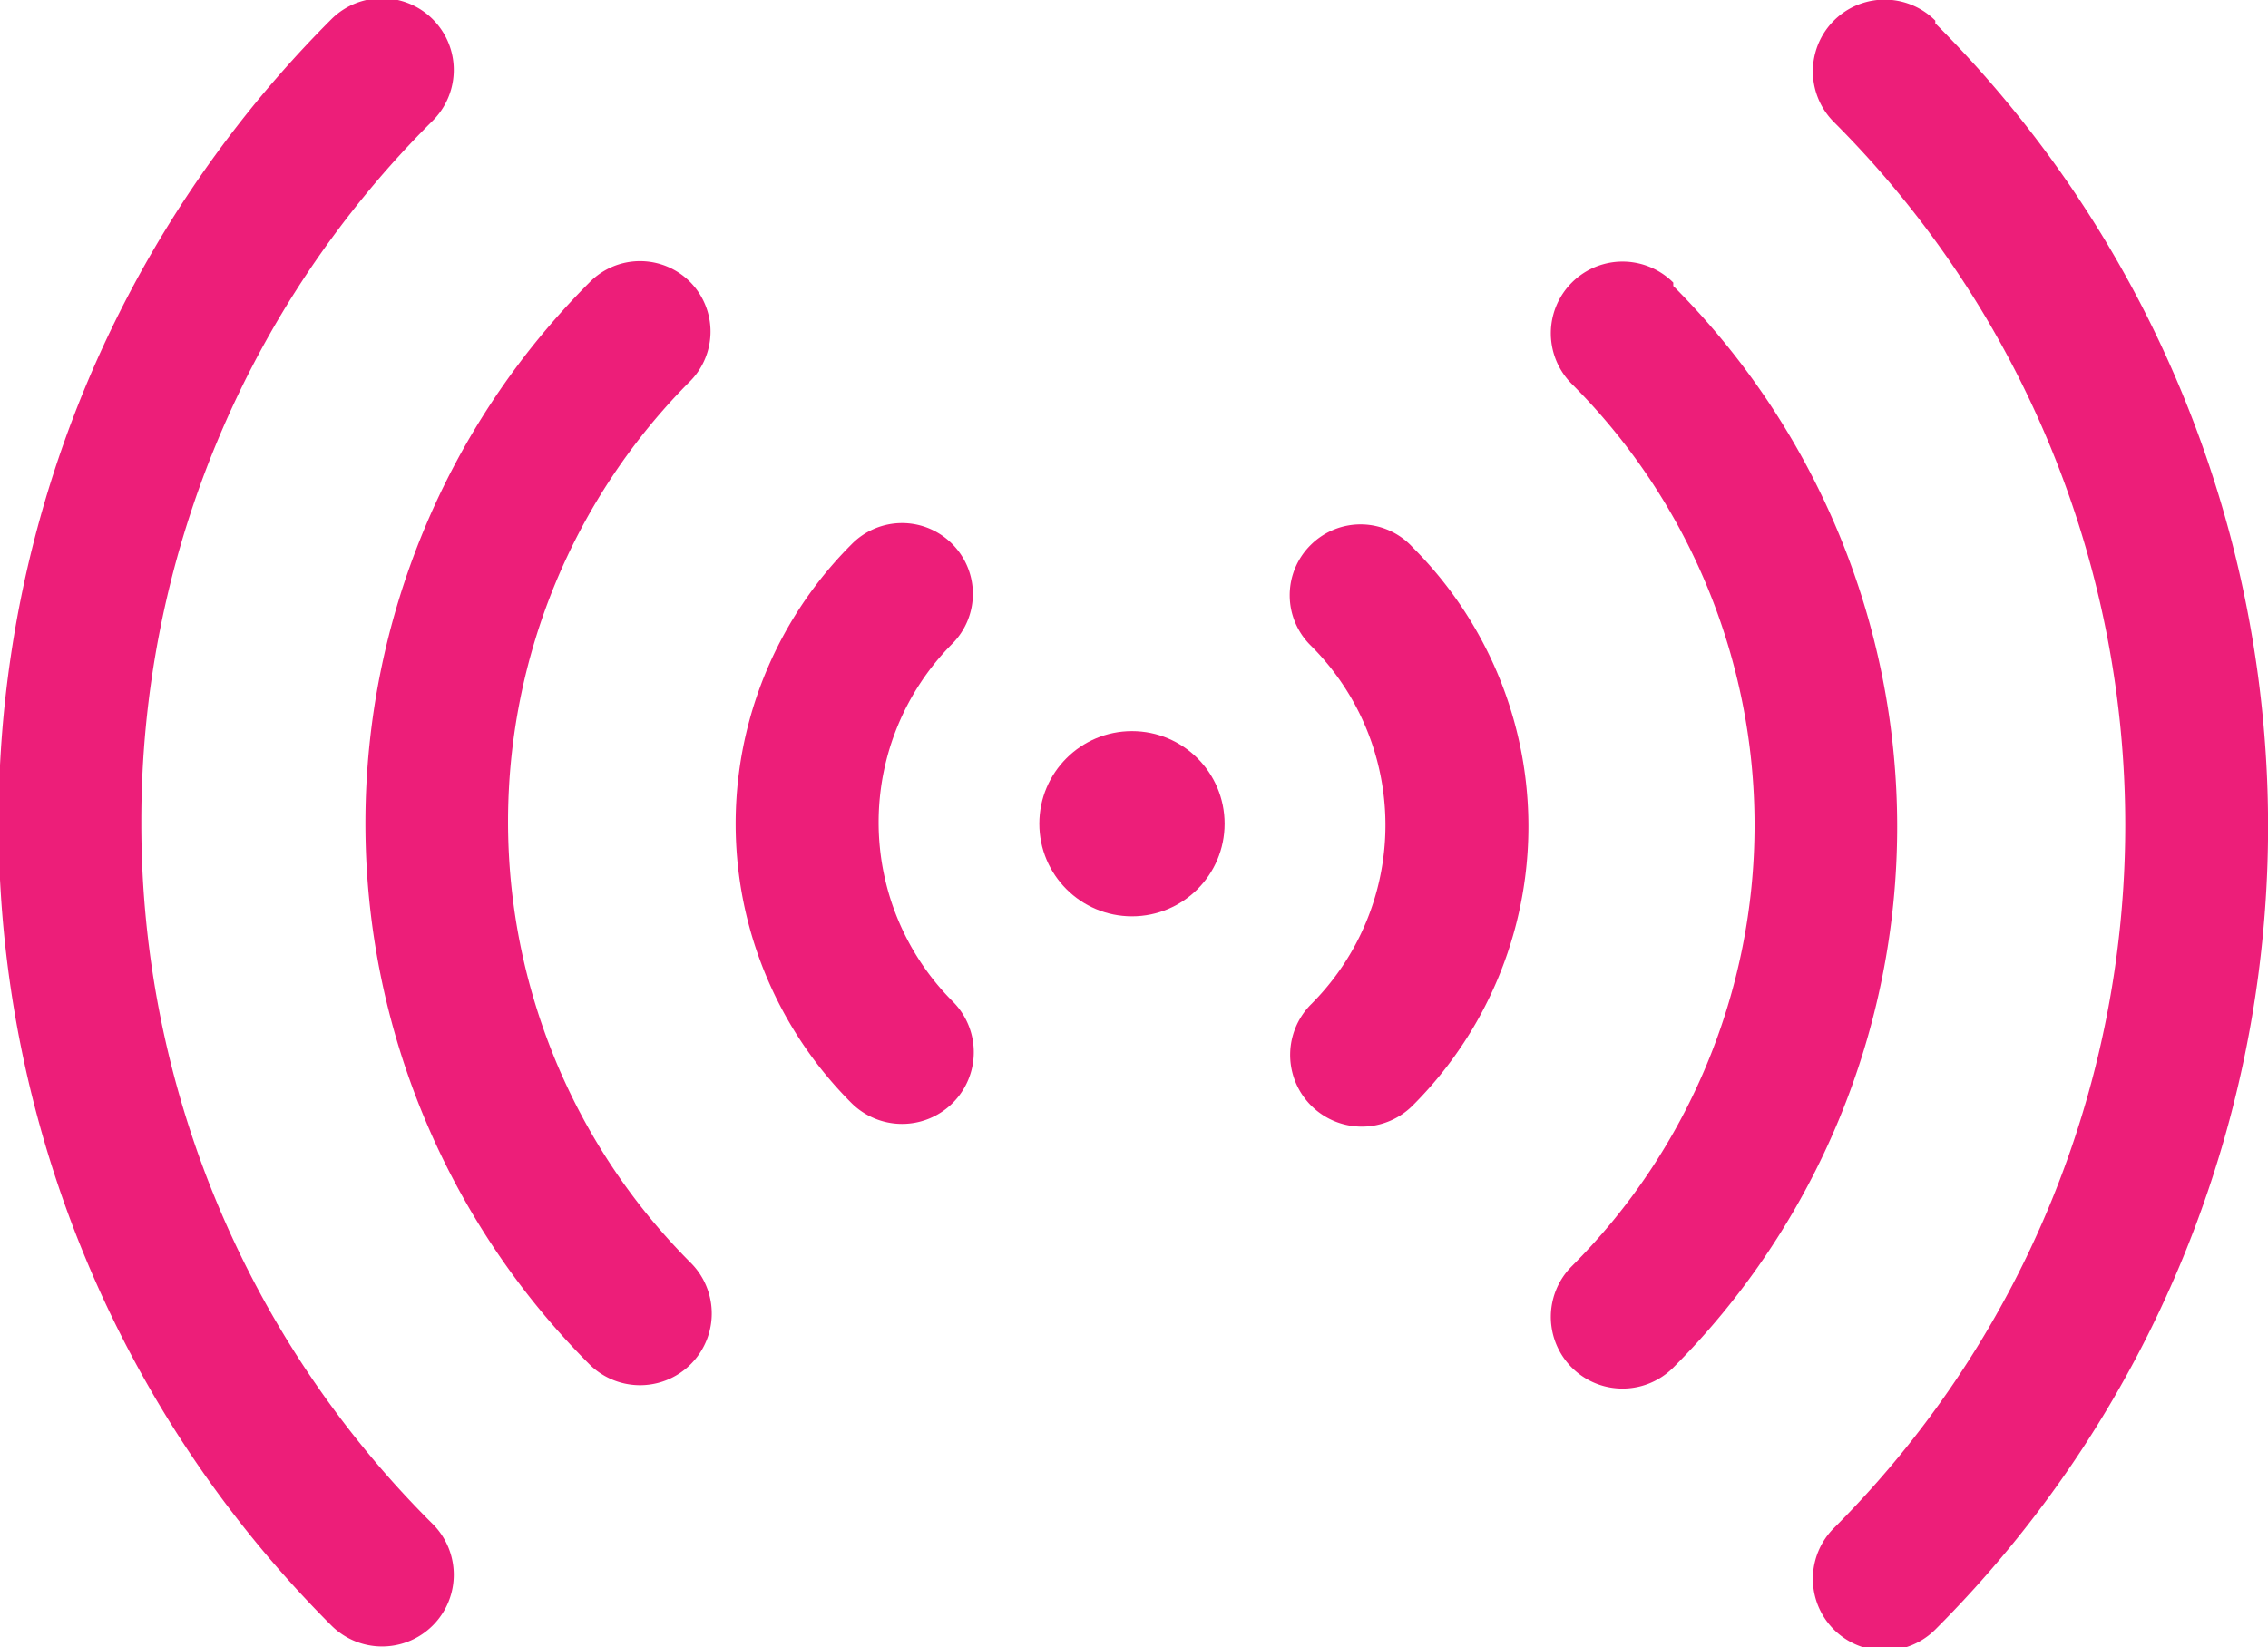 <svg xmlns="http://www.w3.org/2000/svg" viewBox="0 0 67.08 48.74"><defs><style>.cls-1{fill:#ed1e79;}</style></defs><title>Frequency Analysis color icon</title><g id="Layer_2" data-name="Layer 2"><g id="Layer_1-2" data-name="Layer 1"><circle class="cls-1" cx="33.48" cy="24.37" r="2.74"/><path class="cls-1" d="M57.24.61a2.09,2.09,0,1,0-3,3,29.41,29.41,0,0,1,0,41.6,2.09,2.09,0,1,0,3,3,33.6,33.6,0,0,0,0-47.52Z"/><path class="cls-1" d="M49.49,8.36a2.09,2.09,0,1,0-3,3,18.46,18.46,0,0,1,0,26.1,2.09,2.09,0,1,0,3,3,22.64,22.64,0,0,0,0-32Z"/><path class="cls-1" d="M38.78,16.11a2.09,2.09,0,0,0,0,3,7.49,7.49,0,0,1,0,10.6,2.09,2.09,0,0,0,3,3,11.67,11.67,0,0,0,0-16.52A2.09,2.09,0,0,0,38.78,16.11Z"/><path class="cls-1" d="M4.18,24.37A29.21,29.21,0,0,1,12.8,3.57a2.09,2.09,0,0,0-3-3,33.6,33.6,0,0,0,0,47.52,2.09,2.09,0,1,0,3-3A29.21,29.21,0,0,1,4.18,24.37Z"/><path class="cls-1" d="M20.43,8.36a2.09,2.09,0,0,0-3,0,22.64,22.64,0,0,0,0,32,2.09,2.09,0,0,0,3-3,18.46,18.46,0,0,1,0-26.1A2.09,2.09,0,0,0,20.43,8.36Z"/><path class="cls-1" d="M28.18,16.11a2.09,2.09,0,0,0-3,0,11.68,11.68,0,0,0,0,16.52,2.09,2.09,0,0,0,3-3,7.5,7.5,0,0,1,0-10.6A2.09,2.09,0,0,0,28.18,16.11Z"/></g></g></svg>